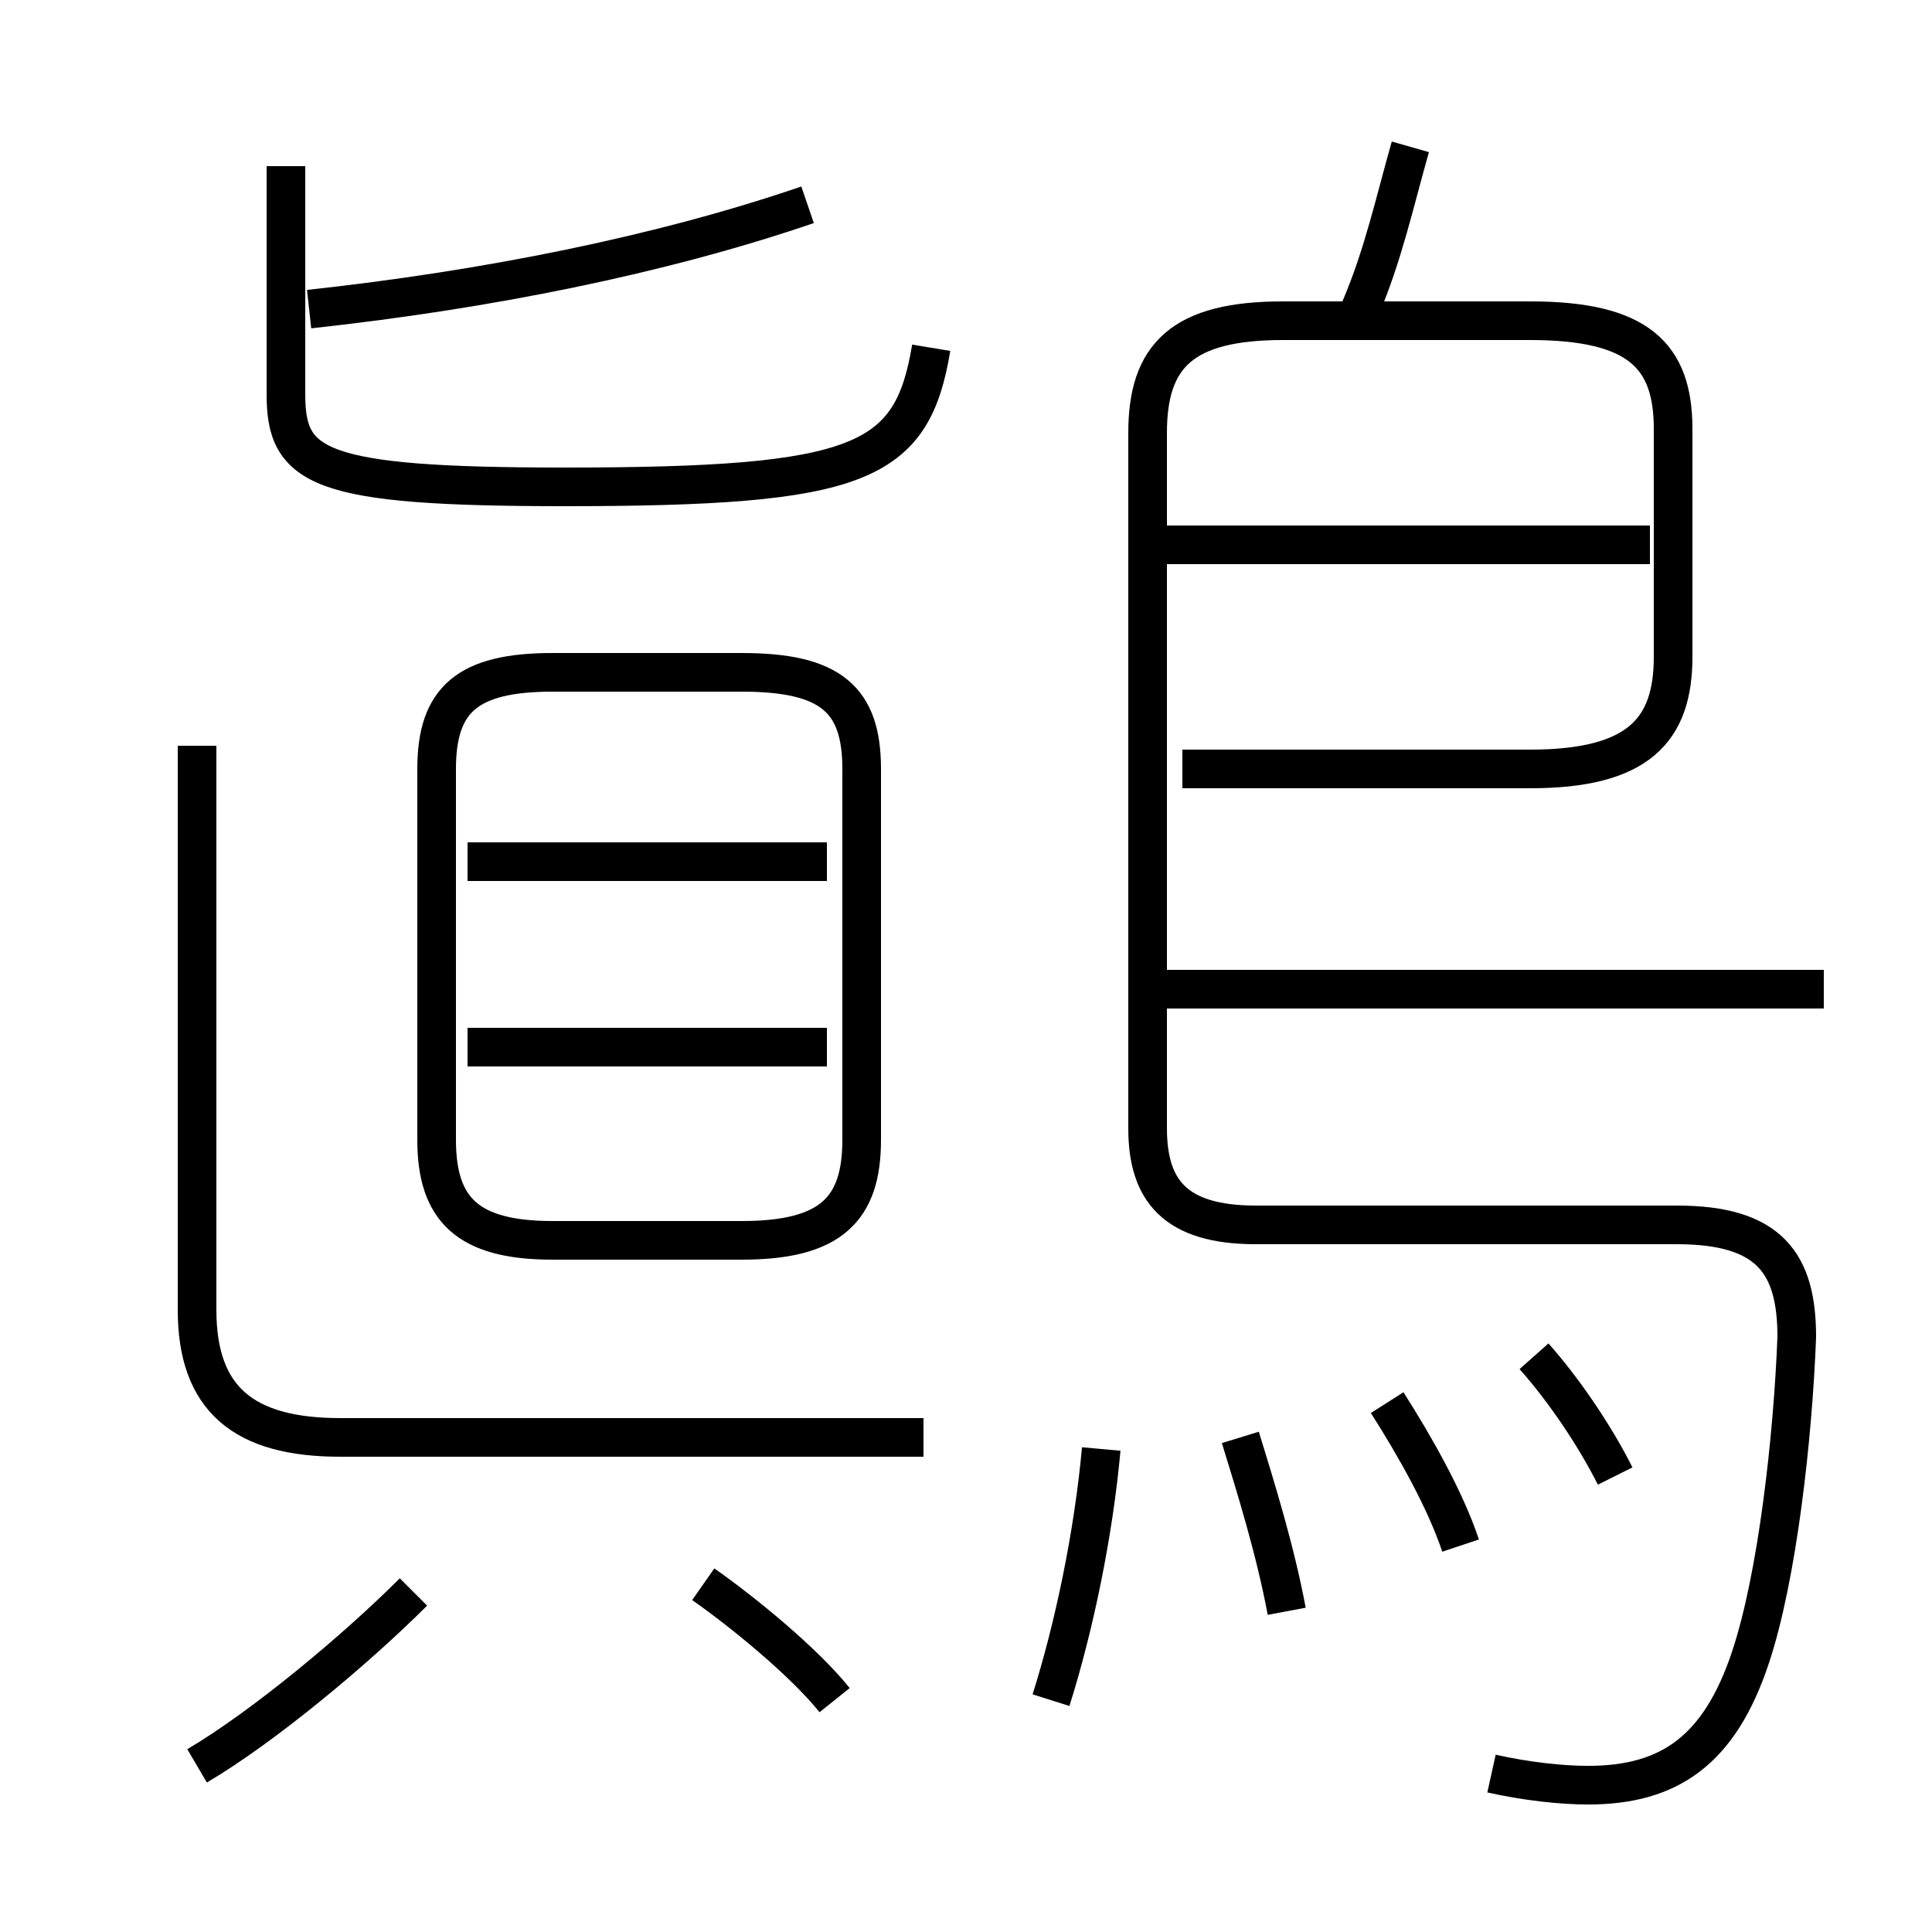 <?xml version='1.0' encoding='utf8'?>
<svg viewBox="0.0 -44.0 50.0 50.0" version="1.1" xmlns="http://www.w3.org/2000/svg">
<rect x="0.0" y="-44.0" width="50.0" height="50.0" fill="#808080" stroke="none"/>
<rect x="-1000" y="-1000" width="2000" height="2000" stroke="white" fill="white"/>
<g style="fill:none; stroke:#000000;  stroke-width:1">
<path d="M 8.0 36.0 C 12.6 36.5 17.1 37.4 20.9 38.7 M 7.4 39.7 L 7.4 33.8 C 7.4 31.9 8.2 31.4 14.6 31.4 C 22.3 31.4 23.6 32.0 24.1 35.0 M 14.3 11.9 L 19.2 11.9 C 21.5 11.9 22.3 12.7 22.3 14.5 L 22.3 24.1 C 22.3 25.9 21.5 26.6 19.2 26.6 L 14.3 26.6 C 12.1 26.6 11.3 25.9 11.3 24.1 L 11.3 14.5 C 11.3 12.7 12.1 11.9 14.3 11.9 Z M 21.4 21.7 L 12.1 21.7 M 21.4 16.9 L 12.1 16.9 M 23.9 6.8 L 8.8 6.8 C 6.3 6.8 5.1 7.8 5.1 10.1 L 5.1 24.7 M 5.1 -1.7 C 6.8 -0.7 9.2 1.3 10.7 2.8 M 21.6 -0.0 C 20.8 1.0 19.2 2.3 18.2 3.0 M 35.2 36.0 C 35.8 37.4 36.1 38.8 36.5 40.2 M 42.7 29.9 L 30.0 29.9 M 47.2 18.4 L 30.0 18.4 M 38.6 -1.9 C 39.5 -2.1 40.4 -2.2 41.1 -2.2 C 43.2 -2.2 44.5 -1.3 45.3 1.1 C 46.0 3.2 46.4 6.8 46.5 9.4 C 46.5 11.3 45.8 12.3 43.4 12.3 L 32.5 12.3 C 30.4 12.3 29.7 13.2 29.7 14.8 L 29.7 32.8 C 29.7 34.8 30.6 35.7 33.2 35.7 L 39.6 35.7 C 42.4 35.7 43.3 34.8 43.3 32.9 L 43.3 27.0 C 43.3 25.1 42.4 24.1 39.6 24.1 L 30.6 24.1 M 27.2 -0.0 C 27.8 1.9 28.3 4.3 28.5 6.5 M 33.3 2.3 C 33.0 3.9 32.5 5.5 32.1 6.8 M 37.8 4.0 C 37.4 5.2 36.6 6.6 35.9 7.7 M 41.8 5.8 C 41.3 6.8 40.5 8.0 39.7 8.9 " transform="scale(1, -1)" />
</g>
</svg>